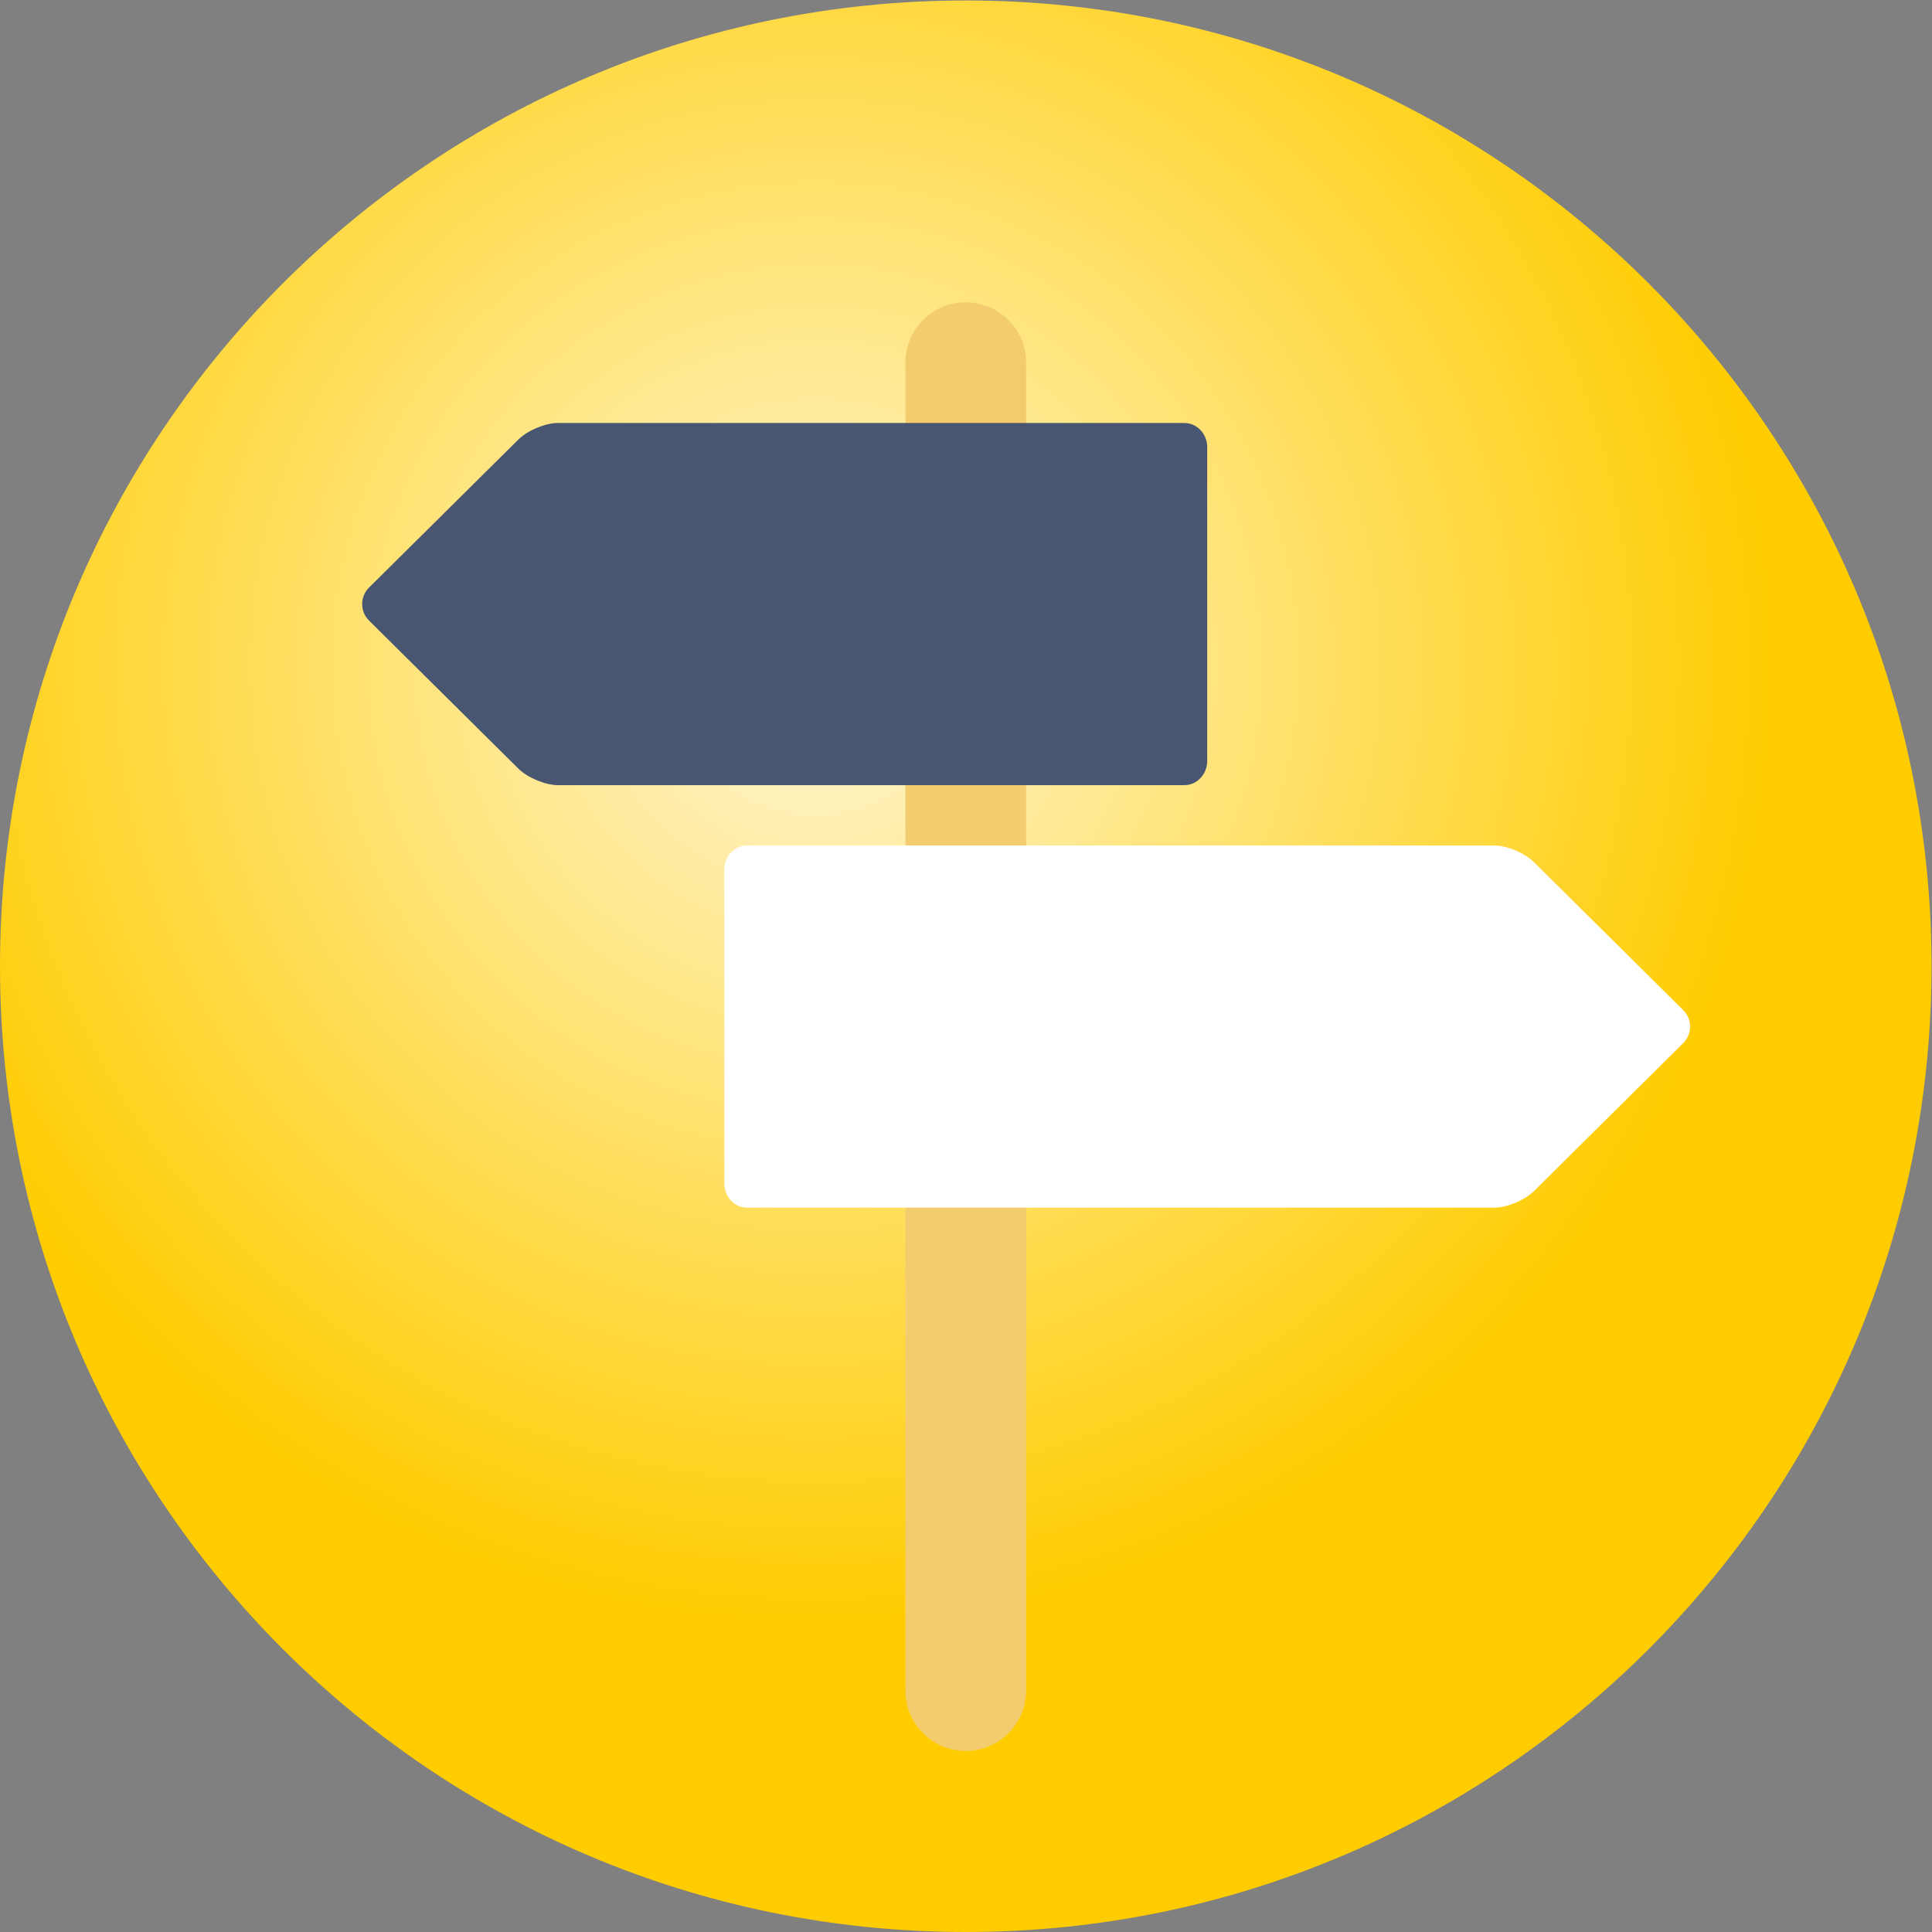 <?xml version="1.0" encoding="UTF-8" standalone="no"?>
<!-- Created with Inkscape (http://www.inkscape.org/) -->

<svg
   xmlns:dc="http://purl.org/dc/elements/1.1/"
   xmlns:cc="http://creativecommons.org/ns#"
   xmlns:rdf="http://www.w3.org/1999/02/22-rdf-syntax-ns#"
   xmlns:svg="http://www.w3.org/2000/svg"
   xmlns="http://www.w3.org/2000/svg"
   xmlns:xlink="http://www.w3.org/1999/xlink"
   xmlns:sodipodi="http://sodipodi.sourceforge.net/DTD/sodipodi-0.dtd"
   xmlns:inkscape="http://www.inkscape.org/namespaces/inkscape"
   sodipodi:docname="appicon_fancy.svg"
   viewBox="0 0 85.333 85.333"
   height="85.333"
   width="85.333"
   xml:space="preserve"
   id="svg4497"
   version="1.1"
   inkscape:version="0.91 r13725"
   inkscape:export-filename="C:\Users\Newton\AndroidStudioProjects\streetcomplete\res\appicon_fancy.png"
   inkscape:export-xdpi="576"
   inkscape:export-ydpi="576"><rect x="0" y="0" width="85.333" height="85.333" fill="#808080" stroke="none"/><sodipodi:namedview
     inkscape:current-layer="g4507"
     inkscape:window-maximized="0"
     inkscape:window-y="0"
     inkscape:window-x="0"
     inkscape:cy="59.563277"
     inkscape:cx="-113.87067"
     inkscape:zoom="2.7656249"
     showgrid="false"
     id="namedview4499"
     inkscape:window-height="772"
     inkscape:window-width="1526"
     inkscape:pageshadow="2"
     inkscape:pageopacity="0"
     guidetolerance="10"
     gridtolerance="10"
     objecttolerance="10"
     borderopacity="1"
     bordercolor="#666666"
     pagecolor="#ffffff" /><defs
     id="defs4501"><linearGradient
       id="linearGradient4510"
       inkscape:collect="always"><stop
         id="stop4506"
         offset="0"
         style="stop-color:#000000;stop-opacity:0.078" /><stop
         id="stop4508"
         offset="1"
         style="stop-color:#000000;stop-opacity:0.235" /></linearGradient><linearGradient
       inkscape:collect="always"
       id="linearGradient10483"><stop
         style="stop-color:#000000;stop-opacity:0"
         offset="0"
         id="stop10479" /><stop
         style="stop-color:#000000;stop-opacity:0.275"
         offset="1"
         id="stop10481" /></linearGradient><linearGradient
       inkscape:collect="always"
       id="linearGradient10475"><stop
         style="stop-color:#fff6d5;stop-opacity:1"
         offset="0"
         id="stop10471" /><stop
         style="stop-color:#ffcc00;stop-opacity:1"
         offset="1"
         id="stop10473" /></linearGradient><mask
       id="mask6450"
       maskUnits="userSpaceOnUse"><path
         d="m 1298.121,62.988 c 0,-176.73 -143.27,-320 -320,-320 -176.73,0 -320,143.27 -320,320 0,176.73 143.27,320 320,320 176.73,0 320,-143.27 320,-320"
         style="opacity:1;vector-effect:none;fill:#7db6d8;fill-opacity:1;fill-rule:nonzero;stroke:none;stroke-width:1;stroke-linecap:butt;stroke-linejoin:miter;stroke-miterlimit:4;stroke-dasharray:none;stroke-dashoffset:0;stroke-opacity:1"
         id="path6452"
         inkscape:connector-curvature="0" /></mask><mask
       id="mask6537"
       maskUnits="userSpaceOnUse"><path
         mask="none"
         d="M 640,320 C 640,143.27 496.73,7.5000003e-6 320,7.5000003e-6 143.27,7.5000003e-6 4e-6,143.27 4e-6,320 4e-6,496.73 143.27,640 320,640 496.73,640 640,496.73 640,320"
         style="opacity:1;vector-effect:none;fill:#ffffff;fill-opacity:1;fill-rule:nonzero;stroke:none;stroke-width:1;stroke-linecap:butt;stroke-linejoin:miter;stroke-miterlimit:4;stroke-dasharray:none;stroke-dashoffset:0;stroke-opacity:1"
         id="path6539"
         inkscape:connector-curvature="0" /></mask><mask
       maskUnits="userSpaceOnUse"
       id="mask10467"><path
         mask="none"
         d="m 760.807,-27.082 c 0,-176.73 -143.27,-320 -320,-320 -176.73,0 -320,143.27 -320,320 0,176.73 143.27,320 320,320 176.73,0 320,-143.27 320,-320"
         style="opacity:1;vector-effect:none;fill:#ffffff;fill-opacity:1;fill-rule:nonzero;stroke:none;stroke-width:1;stroke-linecap:butt;stroke-linejoin:miter;stroke-miterlimit:4;stroke-dasharray:none;stroke-dashoffset:0;stroke-opacity:1"
         id="path10469"
         inkscape:connector-curvature="0" /></mask><radialGradient
       inkscape:collect="always"
       xlink:href="#linearGradient10475"
       id="radialGradient10477"
       cx="270.143"
       cy="419.714"
       fx="270.143"
       fy="419.714"
       r="320"
       gradientUnits="userSpaceOnUse" /><radialGradient
       inkscape:collect="always"
       xlink:href="#linearGradient10483"
       id="radialGradient10489"
       cx="441.155"
       cy="-17.733"
       fx="441.155"
       fy="-17.733"
       r="361.419"
       gradientTransform="matrix(1,0,0,1.055,0,10.435)"
       gradientUnits="userSpaceOnUse" /><radialGradient
       inkscape:collect="always"
       xlink:href="#linearGradient4510"
       id="radialGradient4504"
       gradientUnits="userSpaceOnUse"
       gradientTransform="matrix(1,0,0,1.055,0,10.435)"
       cx="496.549"
       cy="8.253"
       fx="496.549"
       fy="8.253"
       r="361.419" /></defs><g
     id="g4505"
     inkscape:groupmode="layer"
     inkscape:label="ink_ext_XXXXXX"
     transform="matrix(1.333,0,0,-1.333,0,85.333)"><g
       id="g4507"
       transform="scale(0.1)"><path
         mask="none"
         d="M 640,320 C 640,143.27 496.73,0 320,0 143.27,0 0,143.27 0,320 0,496.73 143.27,640 320,640 496.73,640 640,496.73 640,320"
         style="fill:url(#radialGradient10477);fill-opacity:1;fill-rule:nonzero;stroke:none;font-variant-east_asian:normal;opacity:1;vector-effect:none;stroke-width:1;stroke-linecap:butt;stroke-linejoin:miter;stroke-miterlimit:4;stroke-dasharray:none;stroke-dashoffset:0;stroke-opacity:1"
         id="path4509"
         inkscape:connector-curvature="0" /><g
         id="g10319"
         transform="translate(-120.807,347.082)"
         mask="url(#mask10467)"
         style="fill:url(#radialGradient10489);fill-opacity:1"><g
           id="g10316"
           style="fill:url(#radialGradient10489);fill-opacity:1;fill-rule:nonzero;stroke:none;stroke-width:1"
           transform="translate(-15.341,-15.341)"><path
             style="stroke-width:1;fill:url(#radialGradient4504);fill-opacity:1"
             d="m 456.154,208.233 c -11.047,0 -19.995,-8.948 -19.995,-19.995 V 168.228 H 321.007 c -4.161,0 -10.045,-2.46 -13.081,-5.464 l -49.497,-49.072 c -3.023,-2.996 -3.035,-7.907 -0.029,-10.913 L 376.159,-14.98 v -68.789 c 0,-2.28 0.912,-4.354 2.373,-5.815 l 57.627,-57.627 v -104.546 c 0,-5.527 2.237,-10.543 5.859,-14.165 l 282.847,-282.832 c 3.617,-3.617 8.601,-5.859 14.121,-5.859 11.047,0 20.01,8.963 20.01,20.01 v 159.99 h 155.142 c 4.161,0 10.045,2.46 13.081,5.464 l 49.497,49.072 c 3.023,2.996 3.035,7.892 0.029,10.898 l -0.015,0.029 -1.714,1.699 -156.02,156.021 v 28.828 c -10e-6,2.276 -0.901,4.329 -2.358,5.786 L 533.79,166.03 c -1.356,1.356 -3.18,2.197 -5.186,2.197 h -24.17 l -34.131,34.131 c -3.622,3.622 -8.623,5.874 -14.15,5.874 z"
             id="path10236"
             inkscape:connector-curvature="0" /></g></g><path
         d="M 300,520.004 V 80.004 c 0,-11.047 8.953,-20 20,-20 11.047,0 20,8.953 20,20 V 520.004 c 0,11.047 -8.953,20 -20,20 -11.047,0 -20,-8.953 -20,-20"
         style="fill:#f3cc70;fill-opacity:1;fill-rule:nonzero;stroke:none"
         id="path4513"
         inkscape:connector-curvature="0" /><path
         d="m 184.852,500 c -4.161,0 -10.043,-2.461 -13.079,-5.465 l -49.5,-49.07 c -3.031,-3.004 -3.031,-7.926 0,-10.93 l 49.5,-49.07 c 3.036,-3.004 8.918,-5.465 13.079,-5.465 h 207.586 c 4.16,0 7.562,3.598 7.562,7.992 v 104.016 c 0,4.394 -3.402,7.992 -7.562,7.992 H 184.852"
         style="fill:#495672;fill-opacity:1;fill-rule:nonzero;stroke:none"
         id="path4523"
         inkscape:connector-curvature="0" /><path
         d="m 495.148,240 c 4.161,0 10.043,2.461 13.079,5.465 l 49.5,49.07 c 3.031,3.004 3.031,7.926 0,10.93 l -49.5,49.07 C 505.191,357.539 499.309,360 495.148,360 H 247.563 C 243.402,360 240,356.402 240,352.008 V 247.992 c 0,-4.394 3.402,-7.992 7.563,-7.992 h 247.585"
         style="fill:#ffffff;fill-opacity:1;fill-rule:nonzero;stroke:none;stroke-opacity:1;stroke-width:1.5;stroke-miterlimit:4;stroke-dasharray:none"
         id="path4525"
         inkscape:connector-curvature="0" /></g></g></svg>